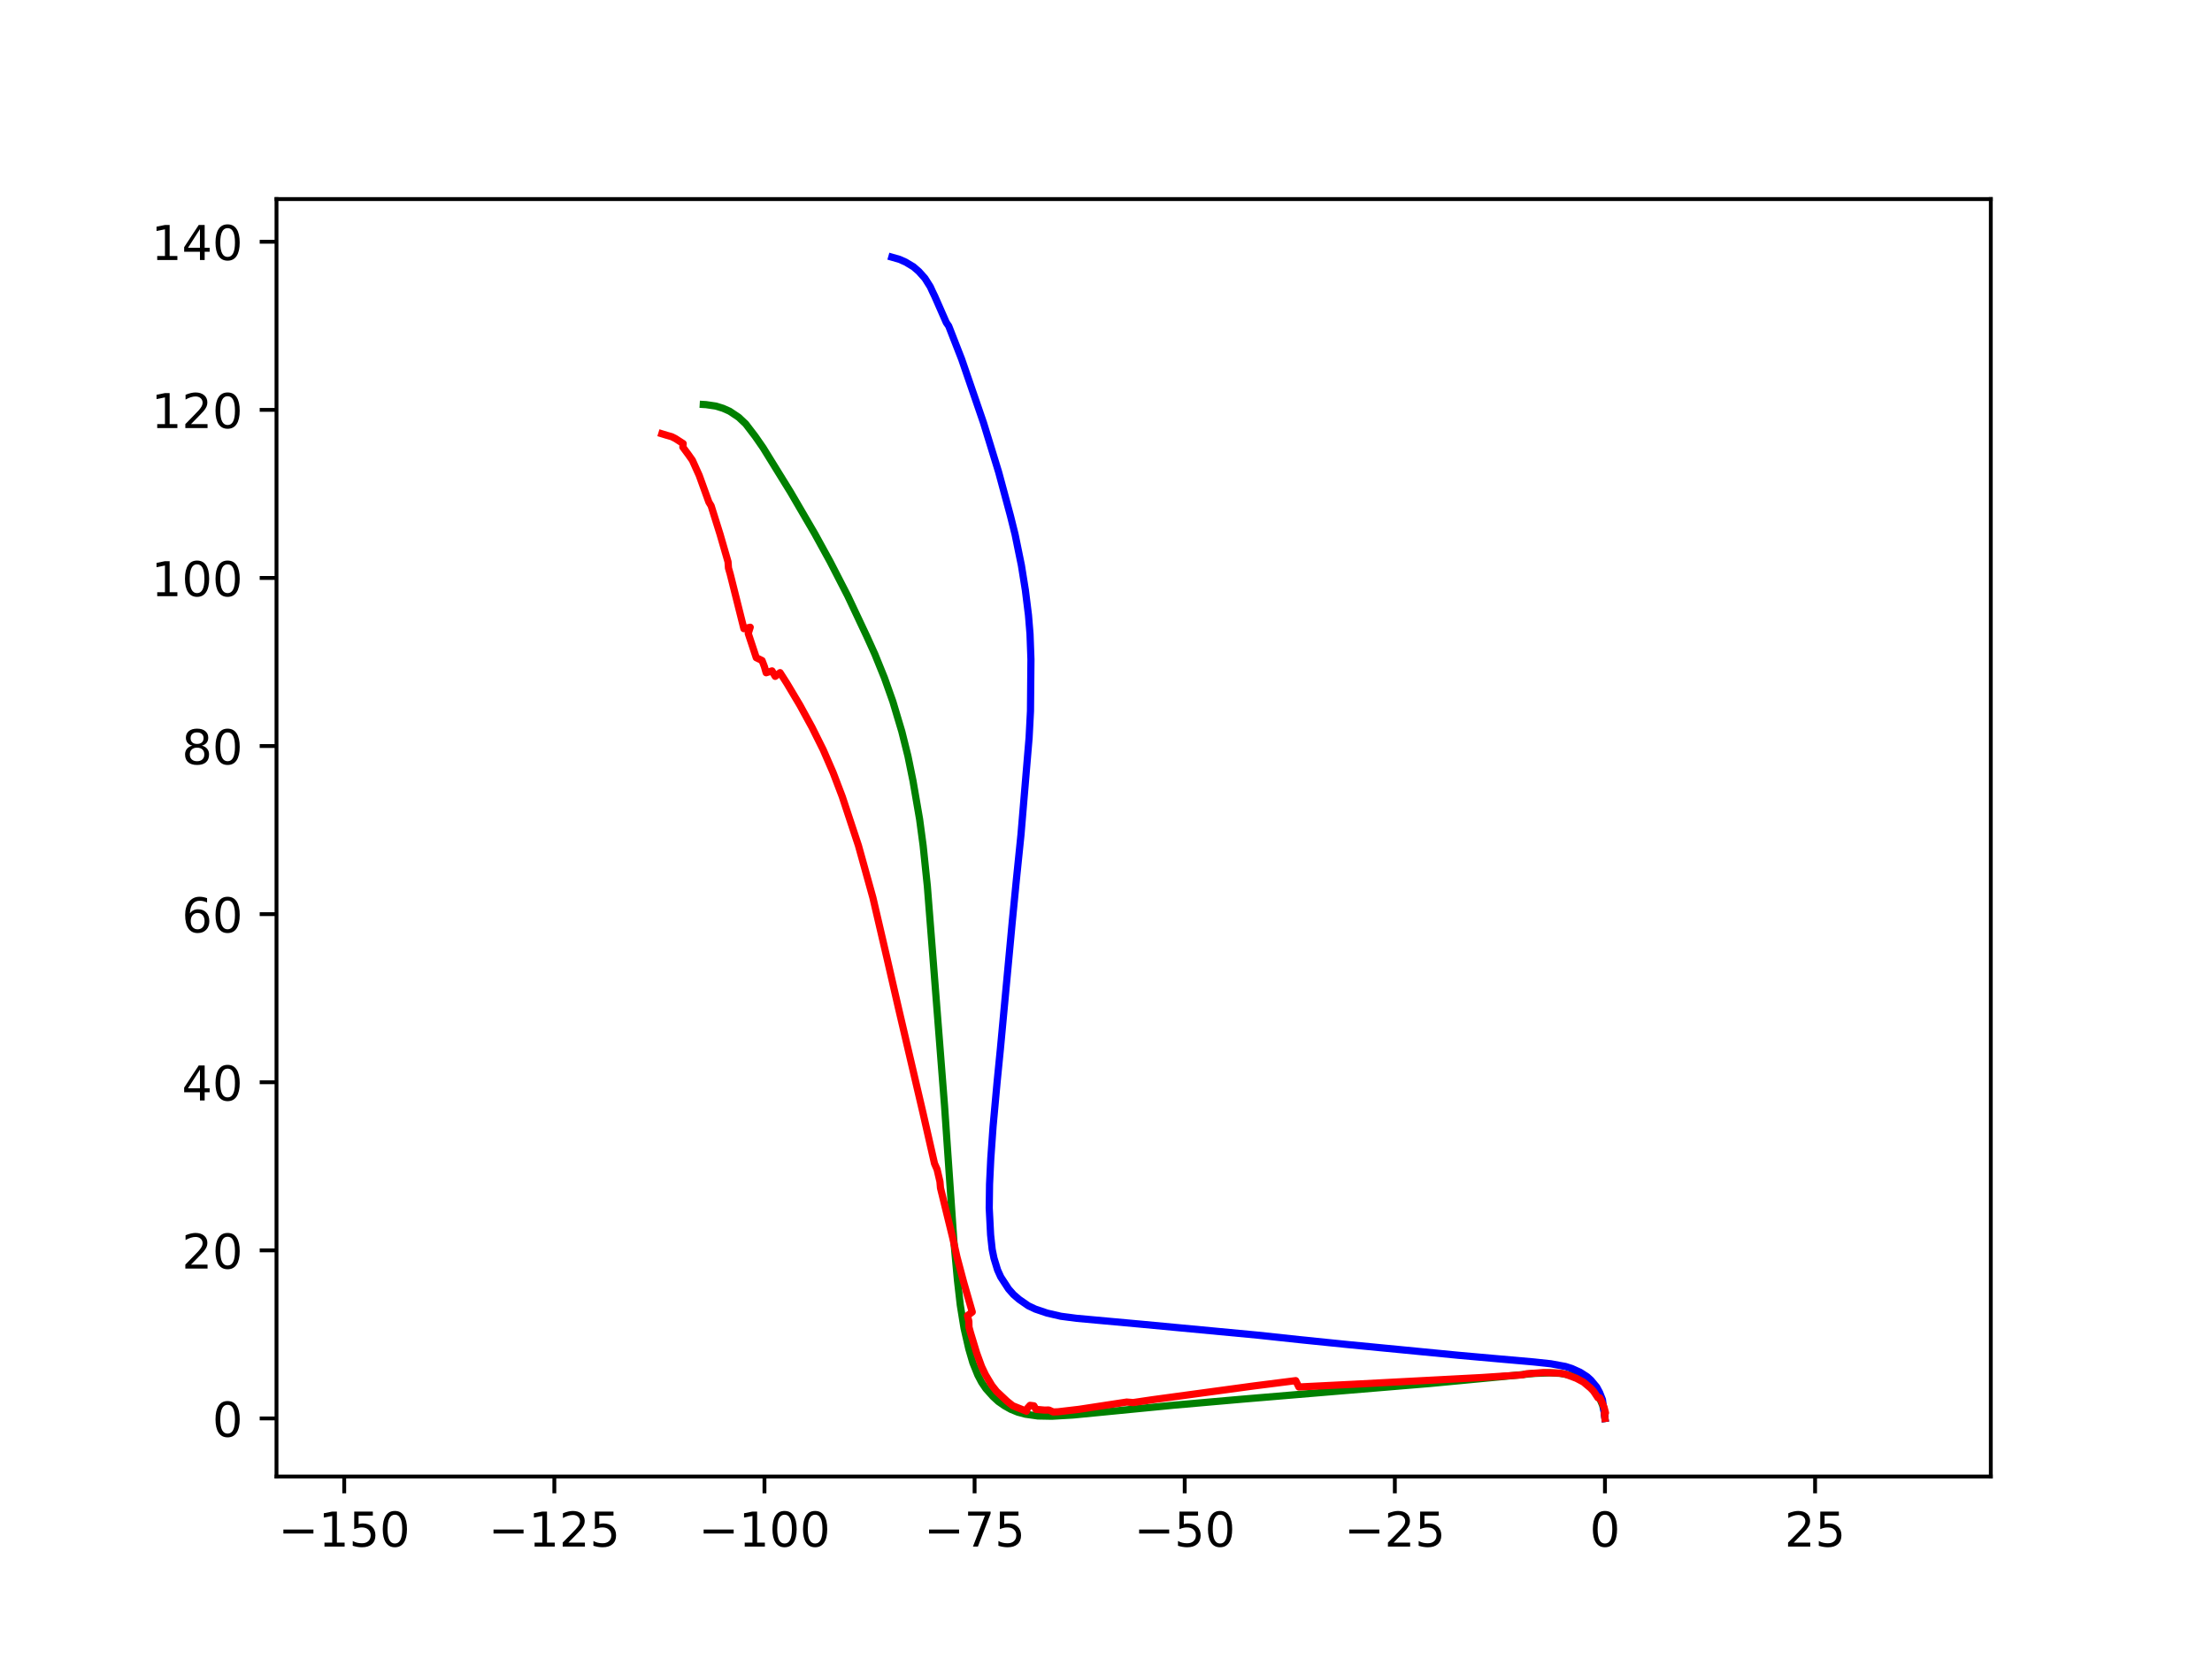<?xml version="1.0" encoding="utf-8" standalone="no"?>
<!DOCTYPE svg PUBLIC "-//W3C//DTD SVG 1.1//EN"
  "http://www.w3.org/Graphics/SVG/1.1/DTD/svg11.dtd">
<!-- Created with matplotlib (https://matplotlib.org/) -->
<svg height="345.6pt" version="1.1" viewBox="0 0 460.8 345.6" width="460.8pt" xmlns="http://www.w3.org/2000/svg" xmlns:xlink="http://www.w3.org/1999/xlink">
 <defs>
  <style type="text/css">
*{stroke-linecap:butt;stroke-linejoin:round;}
  </style>
 </defs>
 <g id="figure_1">
  <g id="patch_1">
   <path d="M 0 345.6 
L 460.8 345.6 
L 460.8 0 
L 0 0 
z
" style="fill:#ffffff;"/>
  </g>
  <g id="axes_1">
   <g id="patch_2">
    <path d="M 57.6 307.584 
L 414.72 307.584 
L 414.72 41.472 
L 57.6 41.472 
z
" style="fill:#ffffff;"/>
   </g>
   <g id="matplotlib.axis_1">
    <g id="xtick_1">
     <g id="line2d_1">
      <defs>
       <path d="M 0 0 
L 0 3.5 
" id="mc512c54eaa" style="stroke:#000000;stroke-width:0.8;"/>
      </defs>
      <g>
       <use style="stroke:#000000;stroke-width:0.8;" x="71.707" xlink:href="#mc512c54eaa" y="307.584"/>
      </g>
     </g>
     <g id="text_1">
      <!-- −150 -->
      <defs>
       <path d="M 10.594 35.5 
L 73.188 35.5 
L 73.188 27.203 
L 10.594 27.203 
z
" id="DejaVuSans-8722"/>
       <path d="M 12.406 8.297 
L 28.516 8.297 
L 28.516 63.922 
L 10.984 60.406 
L 10.984 69.391 
L 28.422 72.906 
L 38.281 72.906 
L 38.281 8.297 
L 54.391 8.297 
L 54.391 0 
L 12.406 0 
z
" id="DejaVuSans-49"/>
       <path d="M 10.797 72.906 
L 49.516 72.906 
L 49.516 64.594 
L 19.828 64.594 
L 19.828 46.734 
Q 21.969 47.469 24.109 47.828 
Q 26.266 48.188 28.422 48.188 
Q 40.625 48.188 47.75 41.5 
Q 54.891 34.812 54.891 23.391 
Q 54.891 11.625 47.562 5.094 
Q 40.234 -1.422 26.906 -1.422 
Q 22.312 -1.422 17.547 -0.641 
Q 12.797 0.141 7.719 1.703 
L 7.719 11.625 
Q 12.109 9.234 16.797 8.062 
Q 21.484 6.891 26.703 6.891 
Q 35.156 6.891 40.078 11.328 
Q 45.016 15.766 45.016 23.391 
Q 45.016 31 40.078 35.438 
Q 35.156 39.891 26.703 39.891 
Q 22.75 39.891 18.812 39.016 
Q 14.891 38.141 10.797 36.281 
z
" id="DejaVuSans-53"/>
       <path d="M 31.781 66.406 
Q 24.172 66.406 20.328 58.906 
Q 16.5 51.422 16.5 36.375 
Q 16.5 21.391 20.328 13.891 
Q 24.172 6.391 31.781 6.391 
Q 39.453 6.391 43.281 13.891 
Q 47.125 21.391 47.125 36.375 
Q 47.125 51.422 43.281 58.906 
Q 39.453 66.406 31.781 66.406 
z
M 31.781 74.219 
Q 44.047 74.219 50.516 64.516 
Q 56.984 54.828 56.984 36.375 
Q 56.984 17.969 50.516 8.266 
Q 44.047 -1.422 31.781 -1.422 
Q 19.531 -1.422 13.062 8.266 
Q 6.594 17.969 6.594 36.375 
Q 6.594 54.828 13.062 64.516 
Q 19.531 74.219 31.781 74.219 
z
" id="DejaVuSans-48"/>
      </defs>
      <g transform="translate(57.974 322.182)scale(0.1 -0.1)">
       <use xlink:href="#DejaVuSans-8722"/>
       <use x="83.789" xlink:href="#DejaVuSans-49"/>
       <use x="147.412" xlink:href="#DejaVuSans-53"/>
       <use x="211.035" xlink:href="#DejaVuSans-48"/>
      </g>
     </g>
    </g>
    <g id="xtick_2">
     <g id="line2d_2">
      <g>
       <use style="stroke:#000000;stroke-width:0.8;" x="115.48" xlink:href="#mc512c54eaa" y="307.584"/>
      </g>
     </g>
     <g id="text_2">
      <!-- −125 -->
      <defs>
       <path d="M 19.188 8.297 
L 53.609 8.297 
L 53.609 0 
L 7.328 0 
L 7.328 8.297 
Q 12.938 14.109 22.625 23.891 
Q 32.328 33.688 34.812 36.531 
Q 39.547 41.844 41.422 45.531 
Q 43.312 49.219 43.312 52.781 
Q 43.312 58.594 39.234 62.25 
Q 35.156 65.922 28.609 65.922 
Q 23.969 65.922 18.812 64.312 
Q 13.672 62.703 7.812 59.422 
L 7.812 69.391 
Q 13.766 71.781 18.938 73 
Q 24.125 74.219 28.422 74.219 
Q 39.75 74.219 46.484 68.547 
Q 53.219 62.891 53.219 53.422 
Q 53.219 48.922 51.531 44.891 
Q 49.859 40.875 45.406 35.406 
Q 44.188 33.984 37.641 27.219 
Q 31.109 20.453 19.188 8.297 
z
" id="DejaVuSans-50"/>
      </defs>
      <g transform="translate(101.746 322.182)scale(0.1 -0.1)">
       <use xlink:href="#DejaVuSans-8722"/>
       <use x="83.789" xlink:href="#DejaVuSans-49"/>
       <use x="147.412" xlink:href="#DejaVuSans-50"/>
       <use x="211.035" xlink:href="#DejaVuSans-53"/>
      </g>
     </g>
    </g>
    <g id="xtick_3">
     <g id="line2d_3">
      <g>
       <use style="stroke:#000000;stroke-width:0.8;" x="159.253" xlink:href="#mc512c54eaa" y="307.584"/>
      </g>
     </g>
     <g id="text_3">
      <!-- −100 -->
      <g transform="translate(145.519 322.182)scale(0.1 -0.1)">
       <use xlink:href="#DejaVuSans-8722"/>
       <use x="83.789" xlink:href="#DejaVuSans-49"/>
       <use x="147.412" xlink:href="#DejaVuSans-48"/>
       <use x="211.035" xlink:href="#DejaVuSans-48"/>
      </g>
     </g>
    </g>
    <g id="xtick_4">
     <g id="line2d_4">
      <g>
       <use style="stroke:#000000;stroke-width:0.8;" x="203.025" xlink:href="#mc512c54eaa" y="307.584"/>
      </g>
     </g>
     <g id="text_4">
      <!-- −75 -->
      <defs>
       <path d="M 8.203 72.906 
L 55.078 72.906 
L 55.078 68.703 
L 28.609 0 
L 18.312 0 
L 43.219 64.594 
L 8.203 64.594 
z
" id="DejaVuSans-55"/>
      </defs>
      <g transform="translate(192.473 322.182)scale(0.1 -0.1)">
       <use xlink:href="#DejaVuSans-8722"/>
       <use x="83.789" xlink:href="#DejaVuSans-55"/>
       <use x="147.412" xlink:href="#DejaVuSans-53"/>
      </g>
     </g>
    </g>
    <g id="xtick_5">
     <g id="line2d_5">
      <g>
       <use style="stroke:#000000;stroke-width:0.8;" x="246.798" xlink:href="#mc512c54eaa" y="307.584"/>
      </g>
     </g>
     <g id="text_5">
      <!-- −50 -->
      <g transform="translate(236.245 322.182)scale(0.1 -0.1)">
       <use xlink:href="#DejaVuSans-8722"/>
       <use x="83.789" xlink:href="#DejaVuSans-53"/>
       <use x="147.412" xlink:href="#DejaVuSans-48"/>
      </g>
     </g>
    </g>
    <g id="xtick_6">
     <g id="line2d_6">
      <g>
       <use style="stroke:#000000;stroke-width:0.8;" x="290.57" xlink:href="#mc512c54eaa" y="307.584"/>
      </g>
     </g>
     <g id="text_6">
      <!-- −25 -->
      <g transform="translate(280.018 322.182)scale(0.1 -0.1)">
       <use xlink:href="#DejaVuSans-8722"/>
       <use x="83.789" xlink:href="#DejaVuSans-50"/>
       <use x="147.412" xlink:href="#DejaVuSans-53"/>
      </g>
     </g>
    </g>
    <g id="xtick_7">
     <g id="line2d_7">
      <g>
       <use style="stroke:#000000;stroke-width:0.8;" x="334.343" xlink:href="#mc512c54eaa" y="307.584"/>
      </g>
     </g>
     <g id="text_7">
      <!-- 0 -->
      <g transform="translate(331.162 322.182)scale(0.1 -0.1)">
       <use xlink:href="#DejaVuSans-48"/>
      </g>
     </g>
    </g>
    <g id="xtick_8">
     <g id="line2d_8">
      <g>
       <use style="stroke:#000000;stroke-width:0.8;" x="378.115" xlink:href="#mc512c54eaa" y="307.584"/>
      </g>
     </g>
     <g id="text_8">
      <!-- 25 -->
      <g transform="translate(371.753 322.182)scale(0.1 -0.1)">
       <use xlink:href="#DejaVuSans-50"/>
       <use x="63.623" xlink:href="#DejaVuSans-53"/>
      </g>
     </g>
    </g>
   </g>
   <g id="matplotlib.axis_2">
    <g id="ytick_1">
     <g id="line2d_9">
      <defs>
       <path d="M 0 0 
L -3.5 0 
" id="m2e63bed4f6" style="stroke:#000000;stroke-width:0.8;"/>
      </defs>
      <g>
       <use style="stroke:#000000;stroke-width:0.8;" x="57.6" xlink:href="#m2e63bed4f6" y="295.488"/>
      </g>
     </g>
     <g id="text_9">
      <!-- 0 -->
      <g transform="translate(44.237 299.287)scale(0.1 -0.1)">
       <use xlink:href="#DejaVuSans-48"/>
      </g>
     </g>
    </g>
    <g id="ytick_2">
     <g id="line2d_10">
      <g>
       <use style="stroke:#000000;stroke-width:0.8;" x="57.6" xlink:href="#m2e63bed4f6" y="260.47"/>
      </g>
     </g>
     <g id="text_10">
      <!-- 20 -->
      <g transform="translate(37.875 264.269)scale(0.1 -0.1)">
       <use xlink:href="#DejaVuSans-50"/>
       <use x="63.623" xlink:href="#DejaVuSans-48"/>
      </g>
     </g>
    </g>
    <g id="ytick_3">
     <g id="line2d_11">
      <g>
       <use style="stroke:#000000;stroke-width:0.8;" x="57.6" xlink:href="#m2e63bed4f6" y="225.452"/>
      </g>
     </g>
     <g id="text_11">
      <!-- 40 -->
      <defs>
       <path d="M 37.797 64.312 
L 12.891 25.391 
L 37.797 25.391 
z
M 35.203 72.906 
L 47.609 72.906 
L 47.609 25.391 
L 58.016 25.391 
L 58.016 17.188 
L 47.609 17.188 
L 47.609 0 
L 37.797 0 
L 37.797 17.188 
L 4.891 17.188 
L 4.891 26.703 
z
" id="DejaVuSans-52"/>
      </defs>
      <g transform="translate(37.875 229.251)scale(0.1 -0.1)">
       <use xlink:href="#DejaVuSans-52"/>
       <use x="63.623" xlink:href="#DejaVuSans-48"/>
      </g>
     </g>
    </g>
    <g id="ytick_4">
     <g id="line2d_12">
      <g>
       <use style="stroke:#000000;stroke-width:0.8;" x="57.6" xlink:href="#m2e63bed4f6" y="190.434"/>
      </g>
     </g>
     <g id="text_12">
      <!-- 60 -->
      <defs>
       <path d="M 33.016 40.375 
Q 26.375 40.375 22.484 35.828 
Q 18.609 31.297 18.609 23.391 
Q 18.609 15.531 22.484 10.953 
Q 26.375 6.391 33.016 6.391 
Q 39.656 6.391 43.531 10.953 
Q 47.406 15.531 47.406 23.391 
Q 47.406 31.297 43.531 35.828 
Q 39.656 40.375 33.016 40.375 
z
M 52.594 71.297 
L 52.594 62.312 
Q 48.875 64.062 45.094 64.984 
Q 41.312 65.922 37.594 65.922 
Q 27.828 65.922 22.672 59.328 
Q 17.531 52.734 16.797 39.406 
Q 19.672 43.656 24.016 45.922 
Q 28.375 48.188 33.594 48.188 
Q 44.578 48.188 50.953 41.516 
Q 57.328 34.859 57.328 23.391 
Q 57.328 12.156 50.688 5.359 
Q 44.047 -1.422 33.016 -1.422 
Q 20.359 -1.422 13.672 8.266 
Q 6.984 17.969 6.984 36.375 
Q 6.984 53.656 15.188 63.938 
Q 23.391 74.219 37.203 74.219 
Q 40.922 74.219 44.703 73.484 
Q 48.484 72.75 52.594 71.297 
z
" id="DejaVuSans-54"/>
      </defs>
      <g transform="translate(37.875 194.233)scale(0.1 -0.1)">
       <use xlink:href="#DejaVuSans-54"/>
       <use x="63.623" xlink:href="#DejaVuSans-48"/>
      </g>
     </g>
    </g>
    <g id="ytick_5">
     <g id="line2d_13">
      <g>
       <use style="stroke:#000000;stroke-width:0.8;" x="57.6" xlink:href="#m2e63bed4f6" y="155.416"/>
      </g>
     </g>
     <g id="text_13">
      <!-- 80 -->
      <defs>
       <path d="M 31.781 34.625 
Q 24.75 34.625 20.719 30.859 
Q 16.703 27.094 16.703 20.516 
Q 16.703 13.922 20.719 10.156 
Q 24.75 6.391 31.781 6.391 
Q 38.812 6.391 42.859 10.172 
Q 46.922 13.969 46.922 20.516 
Q 46.922 27.094 42.891 30.859 
Q 38.875 34.625 31.781 34.625 
z
M 21.922 38.812 
Q 15.578 40.375 12.031 44.719 
Q 8.5 49.078 8.5 55.328 
Q 8.5 64.062 14.719 69.141 
Q 20.953 74.219 31.781 74.219 
Q 42.672 74.219 48.875 69.141 
Q 55.078 64.062 55.078 55.328 
Q 55.078 49.078 51.531 44.719 
Q 48 40.375 41.703 38.812 
Q 48.828 37.156 52.797 32.312 
Q 56.781 27.484 56.781 20.516 
Q 56.781 9.906 50.312 4.234 
Q 43.844 -1.422 31.781 -1.422 
Q 19.734 -1.422 13.25 4.234 
Q 6.781 9.906 6.781 20.516 
Q 6.781 27.484 10.781 32.312 
Q 14.797 37.156 21.922 38.812 
z
M 18.312 54.391 
Q 18.312 48.734 21.844 45.562 
Q 25.391 42.391 31.781 42.391 
Q 38.141 42.391 41.719 45.562 
Q 45.312 48.734 45.312 54.391 
Q 45.312 60.062 41.719 63.234 
Q 38.141 66.406 31.781 66.406 
Q 25.391 66.406 21.844 63.234 
Q 18.312 60.062 18.312 54.391 
z
" id="DejaVuSans-56"/>
      </defs>
      <g transform="translate(37.875 159.215)scale(0.1 -0.1)">
       <use xlink:href="#DejaVuSans-56"/>
       <use x="63.623" xlink:href="#DejaVuSans-48"/>
      </g>
     </g>
    </g>
    <g id="ytick_6">
     <g id="line2d_14">
      <g>
       <use style="stroke:#000000;stroke-width:0.8;" x="57.6" xlink:href="#m2e63bed4f6" y="120.398"/>
      </g>
     </g>
     <g id="text_14">
      <!-- 100 -->
      <g transform="translate(31.512 124.197)scale(0.1 -0.1)">
       <use xlink:href="#DejaVuSans-49"/>
       <use x="63.623" xlink:href="#DejaVuSans-48"/>
       <use x="127.246" xlink:href="#DejaVuSans-48"/>
      </g>
     </g>
    </g>
    <g id="ytick_7">
     <g id="line2d_15">
      <g>
       <use style="stroke:#000000;stroke-width:0.8;" x="57.6" xlink:href="#m2e63bed4f6" y="85.38"/>
      </g>
     </g>
     <g id="text_15">
      <!-- 120 -->
      <g transform="translate(31.512 89.179)scale(0.1 -0.1)">
       <use xlink:href="#DejaVuSans-49"/>
       <use x="63.623" xlink:href="#DejaVuSans-50"/>
       <use x="127.246" xlink:href="#DejaVuSans-48"/>
      </g>
     </g>
    </g>
    <g id="ytick_8">
     <g id="line2d_16">
      <g>
       <use style="stroke:#000000;stroke-width:0.8;" x="57.6" xlink:href="#m2e63bed4f6" y="50.362"/>
      </g>
     </g>
     <g id="text_16">
      <!-- 140 -->
      <g transform="translate(31.512 54.161)scale(0.1 -0.1)">
       <use xlink:href="#DejaVuSans-49"/>
       <use x="63.623" xlink:href="#DejaVuSans-52"/>
       <use x="127.246" xlink:href="#DejaVuSans-48"/>
      </g>
     </g>
    </g>
   </g>
   <g id="line2d_17">
    <path clip-path="url(#pdebdf10c4e)" d="M 334.343 295.488 
L 334.152 293.879 
L 333.829 292.679 
L 333.257 291.341 
L 332.647 290.322 
L 331.604 288.999 
L 330.114 287.815 
L 328.713 287.041 
L 327.029 286.465 
L 325.064 286.102 
L 322.859 285.985 
L 319.557 286.114 
L 312.729 286.795 
L 297.971 288.201 
L 277.693 289.887 
L 258.719 291.478 
L 244.471 292.73 
L 223.536 294.772 
L 219.149 295.028 
L 216.198 294.973 
L 213.611 294.604 
L 212.045 294.189 
L 210.586 293.596 
L 209.238 292.838 
L 207.979 291.962 
L 206.858 290.933 
L 205.373 289.265 
L 204.486 287.958 
L 203.699 286.461 
L 202.665 283.9 
L 201.814 280.989 
L 200.822 276.657 
L 200.044 271.861 
L 199.452 266.691 
L 198.711 258.592 
L 197.426 239.982 
L 196.772 230.453 
L 194.214 197.754 
L 193.183 184.607 
L 192.304 176.146 
L 191.57 170.663 
L 190.196 162.679 
L 189.14 157.503 
L 187.866 152.394 
L 185.993 146.131 
L 184.244 141.202 
L 182.259 136.299 
L 180.609 132.648 
L 176.613 124.163 
L 172.916 116.976 
L 169.732 111.175 
L 164.644 102.454 
L 158.968 93.269 
L 157.343 90.922 
L 155.349 88.311 
L 153.88 86.927 
L 151.99 85.663 
L 150.619 85.055 
L 149.095 84.588 
L 147.091 84.293 
L 146.507 84.259 
L 146.507 84.259 
" style="fill:none;stroke:#008000;stroke-linecap:square;stroke-width:1.5;"/>
   </g>
   <g id="line2d_18">
    <path clip-path="url(#pdebdf10c4e)" d="M 334.343 295.488 
L 333.82 291.579 
L 333.232 290.094 
L 332.629 288.97 
L 331.411 287.507 
L 330.634 286.806 
L 329.194 285.874 
L 327.435 285.08 
L 326.106 284.658 
L 323.054 284.096 
L 319.55 283.721 
L 312.326 283.087 
L 303.788 282.327 
L 292.741 281.252 
L 280.973 280.117 
L 270.732 279.074 
L 262.013 278.138 
L 238.077 275.887 
L 224.245 274.626 
L 221.018 274.205 
L 218.141 273.541 
L 215.666 272.703 
L 214.203 272.008 
L 212.279 270.674 
L 211.114 269.665 
L 210.096 268.508 
L 208.467 266.005 
L 207.817 264.567 
L 207.059 262.091 
L 206.687 260.264 
L 206.362 257.247 
L 206.074 251.637 
L 206.142 246.685 
L 206.396 241.399 
L 206.876 234.641 
L 207.726 225.291 
L 208.38 218.704 
L 210.868 192.052 
L 211.763 182.935 
L 212.685 173.916 
L 214.379 153.699 
L 214.667 148.138 
L 214.764 137.346 
L 214.571 132.067 
L 214.249 128.138 
L 213.606 122.964 
L 212.779 117.784 
L 211.456 111.321 
L 210.488 107.433 
L 208.044 98.378 
L 204.892 88.105 
L 200.329 74.823 
L 197.632 67.918 
L 197.128 67.188 
L 194.729 61.726 
L 194.23 60.691 
L 193.806 59.757 
L 192.679 57.968 
L 191.417 56.555 
L 190.277 55.568 
L 188.644 54.593 
L 187.365 54.025 
L 185.779 53.568 
L 185.779 53.568 
" style="fill:none;stroke:#0000ff;stroke-linecap:square;stroke-width:1.5;"/>
   </g>
   <g id="line2d_19">
    <path clip-path="url(#pdebdf10c4e)" d="M 334.343 295.488 
L 334.216 294.391 
L 334.451 294.322 
L 334.158 293.176 
L 333.459 291.532 
L 333.272 291.19 
L 332.885 291.183 
L 331.97 289.807 
L 331.349 289.157 
L 329.848 287.902 
L 328.384 287.125 
L 326.036 286.244 
L 324.658 286.029 
L 321.556 285.935 
L 318.968 286.117 
L 318.043 286.179 
L 317.117 286.412 
L 308.525 286.975 
L 282.331 288.348 
L 270.576 288.933 
L 269.92 287.611 
L 261.219 288.715 
L 240.105 291.584 
L 236.055 292.181 
L 234.717 292.074 
L 224.786 293.588 
L 220.42 294.099 
L 219.398 294.138 
L 218.504 293.732 
L 217.558 293.748 
L 215.793 293.591 
L 215.382 292.858 
L 214.579 292.758 
L 214.039 293.358 
L 213.832 293.982 
L 210.971 292.841 
L 209.769 291.88 
L 207.593 289.838 
L 206.617 288.599 
L 205.287 286.381 
L 204.491 284.697 
L 203.451 281.849 
L 202.163 277.599 
L 201.858 276.466 
L 201.831 275.266 
L 201.537 274.074 
L 202.539 273.317 
L 200.723 267.019 
L 199.337 261.785 
L 198.458 257.825 
L 195.922 247.474 
L 195.808 246.166 
L 195.208 243.598 
L 194.675 242.385 
L 192.248 231.725 
L 187.167 210.004 
L 184.805 199.728 
L 181.835 186.977 
L 178.831 176.153 
L 175.447 165.92 
L 173.569 160.989 
L 171.493 156.203 
L 169.151 151.504 
L 166.645 146.919 
L 163.941 142.381 
L 162.501 140.125 
L 161.486 140.898 
L 160.826 139.76 
L 159.602 140.143 
L 159.236 138.864 
L 158.753 137.605 
L 157.547 137.015 
L 155.87 131.956 
L 156.284 130.666 
L 154.965 130.964 
L 152.108 119.56 
L 151.751 118.325 
L 151.666 117.054 
L 149.993 111.276 
L 148.141 105.368 
L 147.672 104.6 
L 145.664 99.052 
L 144.234 95.879 
L 143.359 94.641 
L 142.248 93.141 
L 142.316 92.405 
L 140.728 91.378 
L 139.932 90.973 
L 138.94 90.691 
L 137.869 90.363 
L 137.869 90.363 
" style="fill:none;stroke:#ff0000;stroke-linecap:square;stroke-width:1.5;"/>
   </g>
   <g id="patch_3">
    <path d="M 57.6 307.584 
L 57.6 41.472 
" style="fill:none;stroke:#000000;stroke-linecap:square;stroke-linejoin:miter;stroke-width:0.8;"/>
   </g>
   <g id="patch_4">
    <path d="M 414.72 307.584 
L 414.72 41.472 
" style="fill:none;stroke:#000000;stroke-linecap:square;stroke-linejoin:miter;stroke-width:0.8;"/>
   </g>
   <g id="patch_5">
    <path d="M 57.6 307.584 
L 414.72 307.584 
" style="fill:none;stroke:#000000;stroke-linecap:square;stroke-linejoin:miter;stroke-width:0.8;"/>
   </g>
   <g id="patch_6">
    <path d="M 57.6 41.472 
L 414.72 41.472 
" style="fill:none;stroke:#000000;stroke-linecap:square;stroke-linejoin:miter;stroke-width:0.8;"/>
   </g>
  </g>
 </g>
 <defs>
  <clipPath id="pdebdf10c4e">
   <rect height="266.112" width="357.12" x="57.6" y="41.472"/>
  </clipPath>
 </defs>
</svg>
